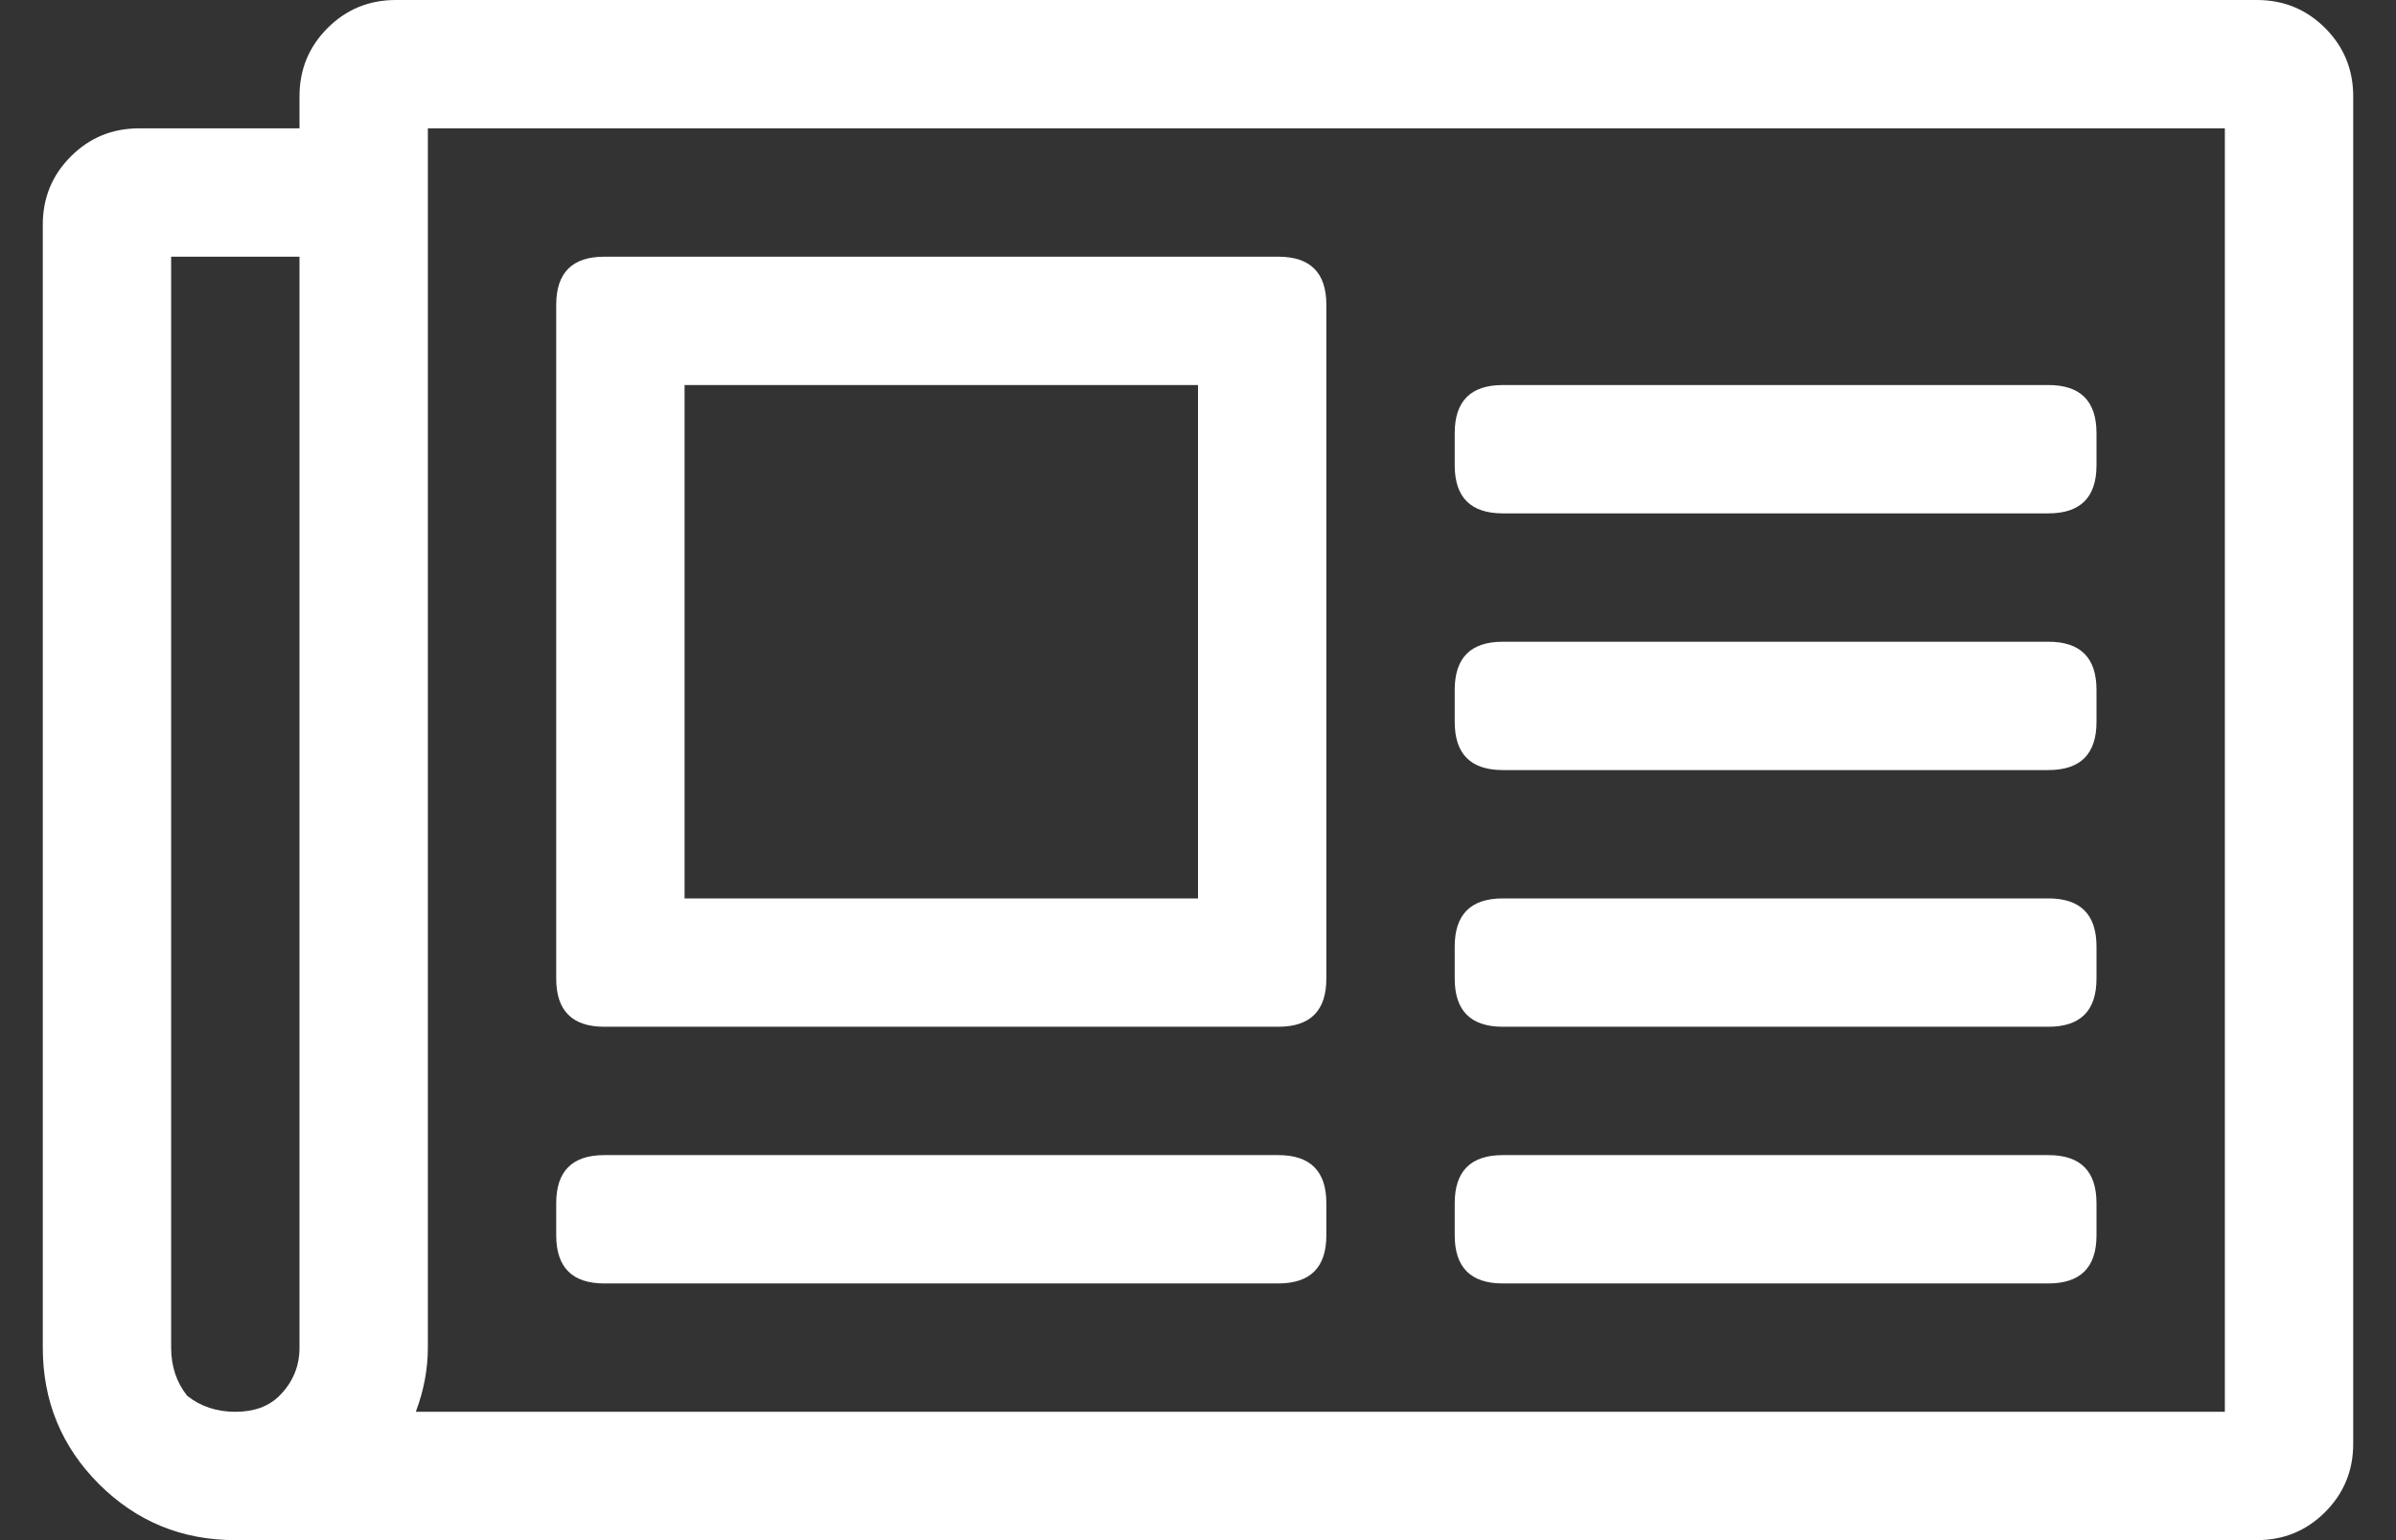 <svg width="42px" height="27px" viewBox="0 0 42 27" fill="none" xmlns="http://www.w3.org/2000/svg">
    <rect x="0" y="0" width="42" height="27" fill="#333333" stroke="none"/>
    <path d="M39.562 0C40.031 0 40.43 0.164 40.758 0.492C41.086 0.82 41.25 1.219 41.25 1.688V25.312C41.25 25.781 41.086 26.18 40.758 26.508C40.43 26.836 40.031 27 39.562 27H4.125C3.188 27 2.391 26.672 1.734 26.016C1.078 25.359 0.75 24.562 0.75 23.625V3.938C0.75 3.469 0.914 3.07 1.242 2.742C1.57 2.414 1.969 2.25 2.438 2.25H5.25V1.688C5.25 1.219 5.414 0.82 5.742 0.492C6.07 0.164 6.469 0 6.938 0H39.562ZM3 23.625C3 23.953 3.094 24.234 3.281 24.469C3.516 24.656 3.797 24.75 4.125 24.75C4.453 24.75 4.711 24.656 4.898 24.469C5.133 24.234 5.25 23.953 5.25 23.625V4.5H3V23.625ZM39 24.75V2.25H7.5V23.625C7.5 24 7.43 24.375 7.289 24.75H39ZM10.594 18C10.031 18 9.75 17.719 9.75 17.156V5.344C9.75 4.781 10.031 4.5 10.594 4.5H22.406C22.969 4.5 23.25 4.781 23.25 5.344V17.156C23.25 17.719 22.969 18 22.406 18H10.594ZM12 6.75V15.75H21V6.75H12ZM9.75 21.656V21.094C9.75 20.531 10.031 20.25 10.594 20.25H22.406C22.969 20.25 23.25 20.531 23.25 21.094V21.656C23.25 22.219 22.969 22.5 22.406 22.5H10.594C10.031 22.5 9.75 22.219 9.75 21.656ZM25.5 21.656V21.094C25.5 20.531 25.781 20.25 26.344 20.25H35.906C36.469 20.25 36.75 20.531 36.75 21.094V21.656C36.75 22.219 36.469 22.5 35.906 22.5H26.344C25.781 22.5 25.5 22.219 25.5 21.656ZM25.5 17.156V16.594C25.5 16.031 25.781 15.75 26.344 15.75H35.906C36.469 15.75 36.75 16.031 36.75 16.594V17.156C36.75 17.719 36.469 18 35.906 18H26.344C25.781 18 25.5 17.719 25.5 17.156ZM25.5 8.156V7.594C25.5 7.031 25.781 6.75 26.344 6.75H35.906C36.469 6.75 36.75 7.031 36.75 7.594V8.156C36.75 8.719 36.469 9 35.906 9H26.344C25.781 9 25.5 8.719 25.5 8.156ZM25.5 12.656V12.094C25.5 11.531 25.781 11.25 26.344 11.25H35.906C36.469 11.25 36.75 11.531 36.75 12.094V12.656C36.75 13.219 36.469 13.5 35.906 13.5H26.344C25.781 13.5 25.5 13.219 25.5 12.656Z" fill="#ffffff"/>
</svg>
